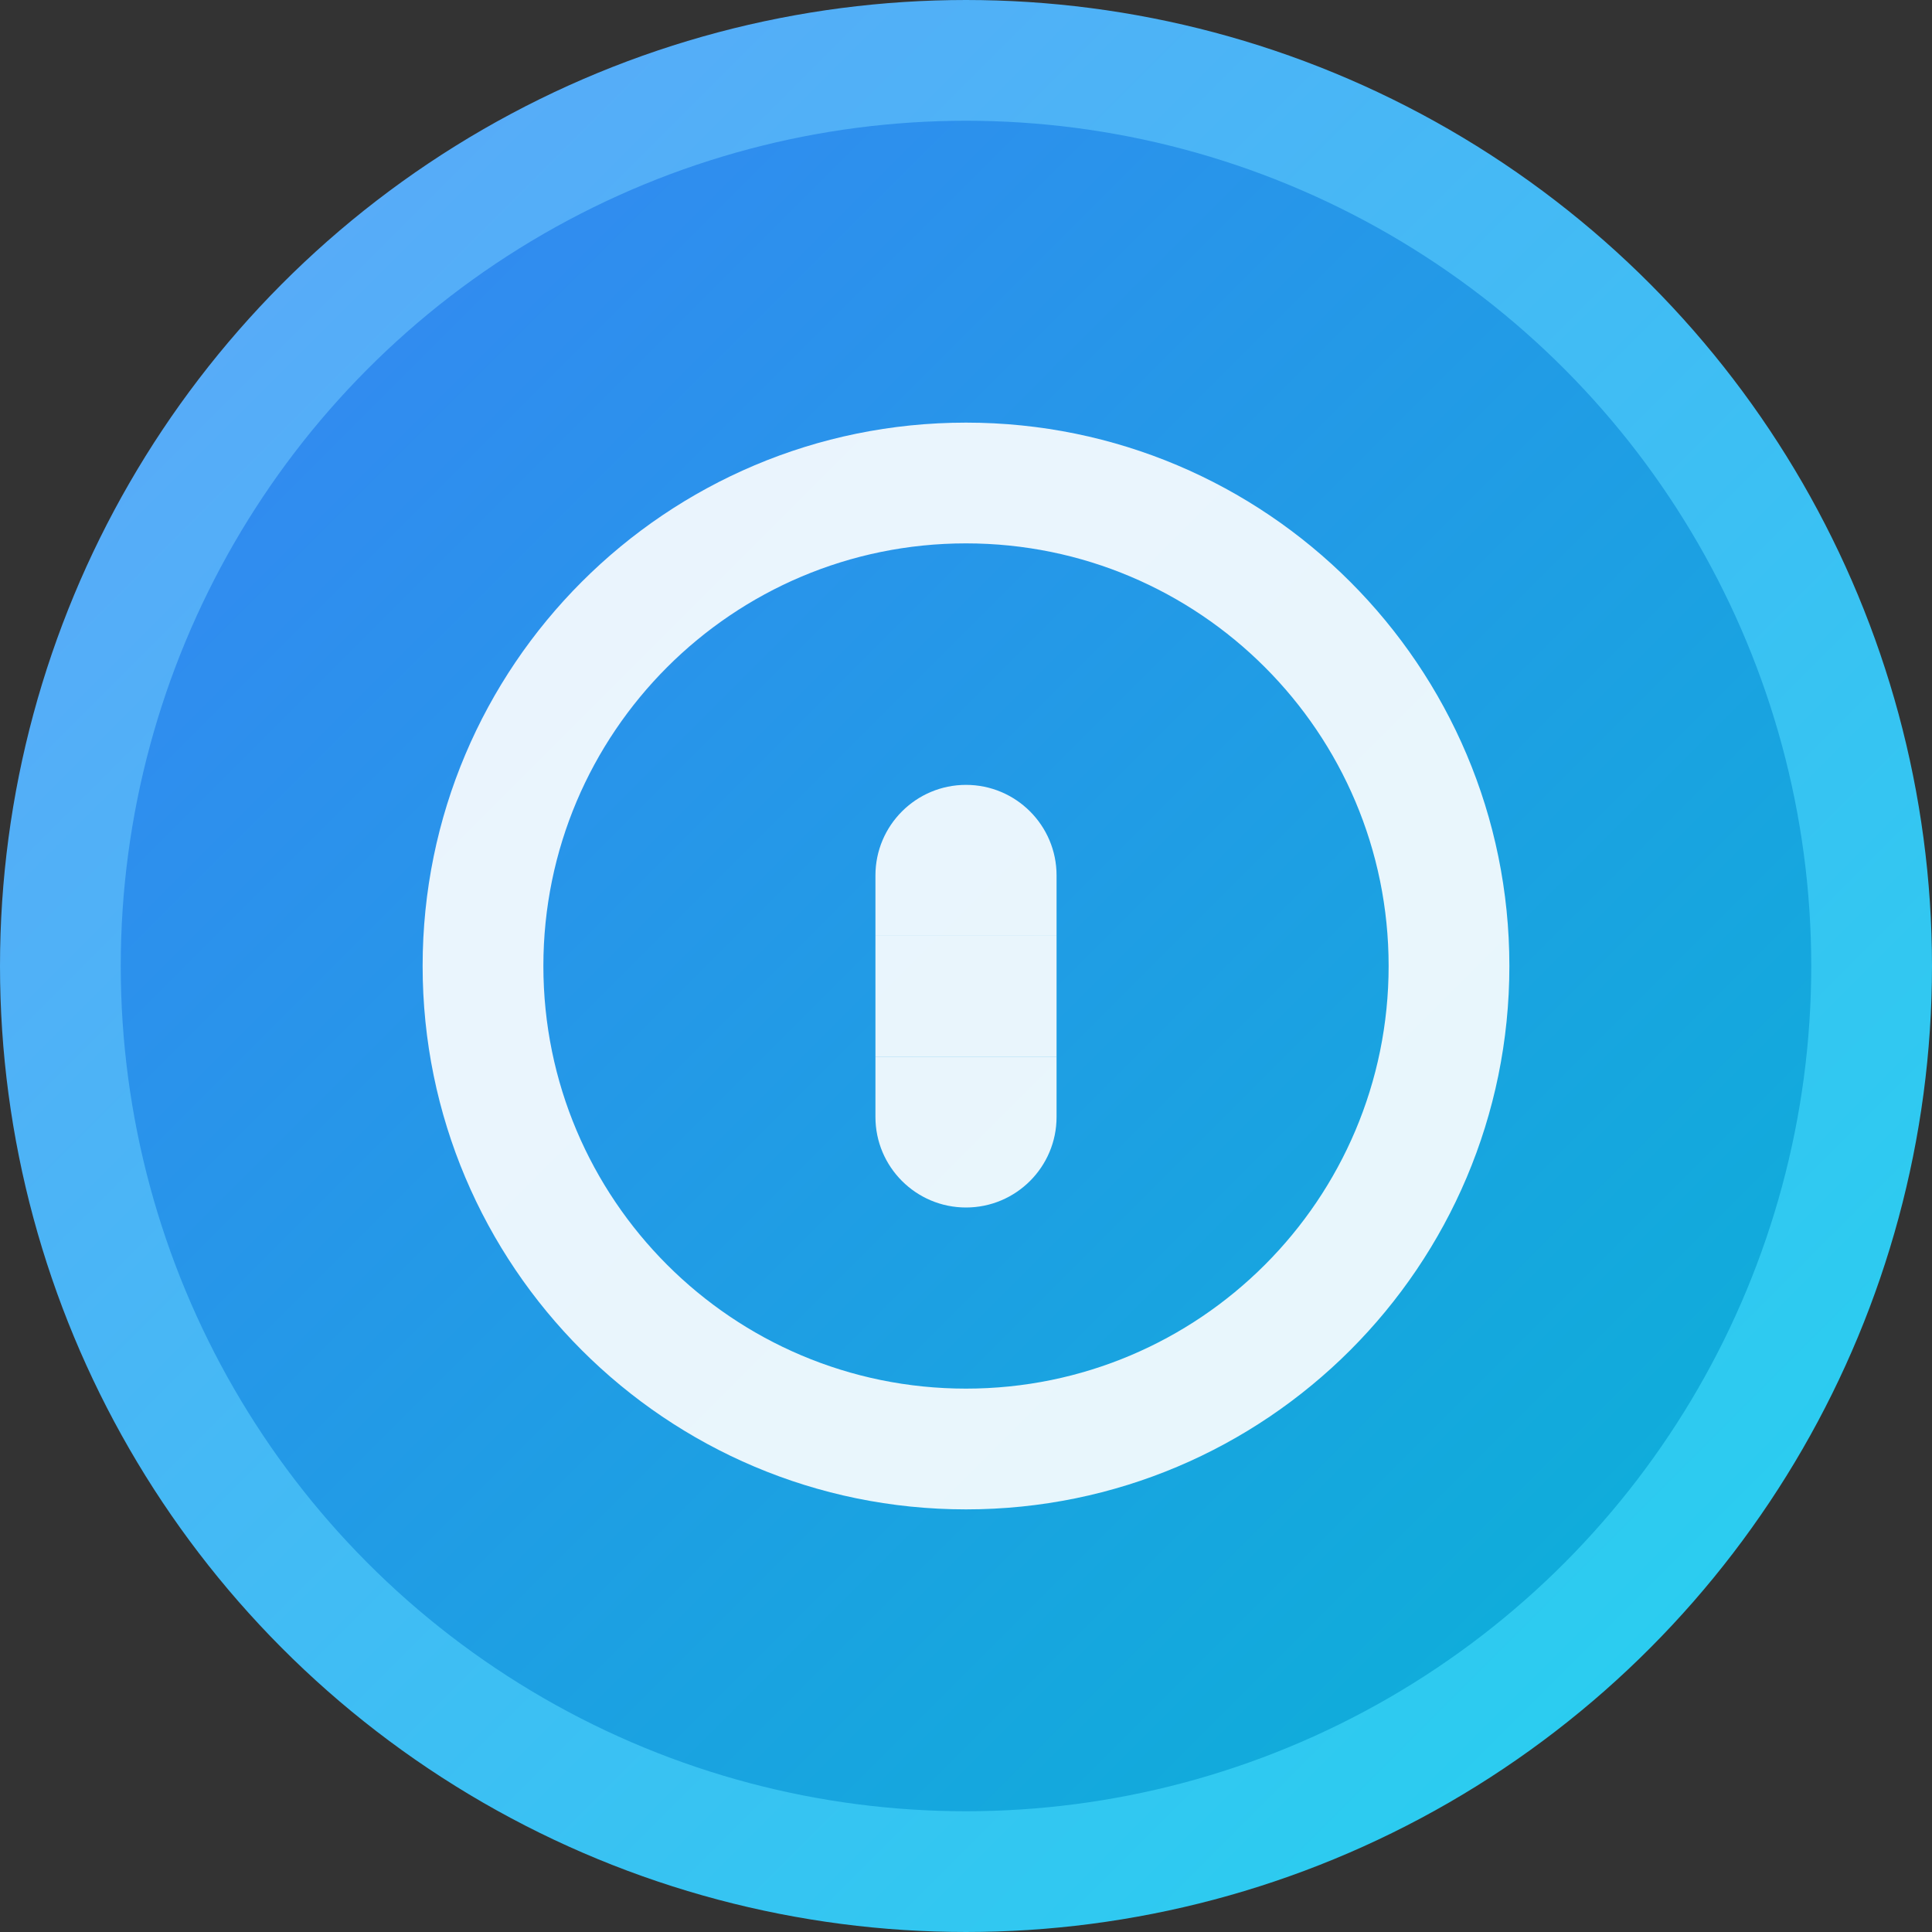 <svg width="16" height="16" viewBox="0 0 16 16" fill="none" xmlns="http://www.w3.org/2000/svg">
  <rect x="0" y="0" width="16" height="16" fill="#333333" stroke="none"/>
  <circle cx="8" cy="8" r="7.5" fill="url(#gradient)" stroke="url(#strokeGradient)"/>
  <path d="M8 3.5C5.515 3.5 3.5 5.515 3.5 8C3.5 10.485 5.515 12.5 8 12.5C10.485 12.5 12.5 10.485 12.5 8C12.5 5.515 10.485 3.5 8 3.5ZM8 11.5C6.067 11.5 4.5 9.933 4.5 8C4.5 6.067 6.067 4.5 8 4.5C9.933 4.5 11.5 6.067 11.5 8C11.5 9.933 9.933 11.5 8 11.5Z" 
        fill="white" fill-opacity="0.9"/>
  <path d="M8.75 7.25C8.75 6.836 8.414 6.5 8 6.5C7.586 6.5 7.25 6.836 7.25 7.25V7.75H8.75V7.25ZM7.25 8.75V9.25C7.25 9.664 7.586 10 8 10C8.414 10 8.75 9.664 8.75 9.25V8.75H7.25Z" 
        fill="white" fill-opacity="0.9"/>
  <rect x="7.25" y="7.75" width="1.5" height="1" fill="white" fill-opacity="0.9"/>
  <defs>
    <linearGradient id="gradient" x1="0" y1="0" x2="16" y2="16" gradientUnits="userSpaceOnUse">
      <stop offset="0%" stop-color="#3B82F6"/>
      <stop offset="100%" stop-color="#06B6D4"/>
    </linearGradient>
    <linearGradient id="strokeGradient" x1="0" y1="0" x2="16" y2="16" gradientUnits="userSpaceOnUse">
      <stop offset="0%" stop-color="#60A5FA"/>
      <stop offset="100%" stop-color="#22D3EE"/>
    </linearGradient>
  </defs>
</svg> 